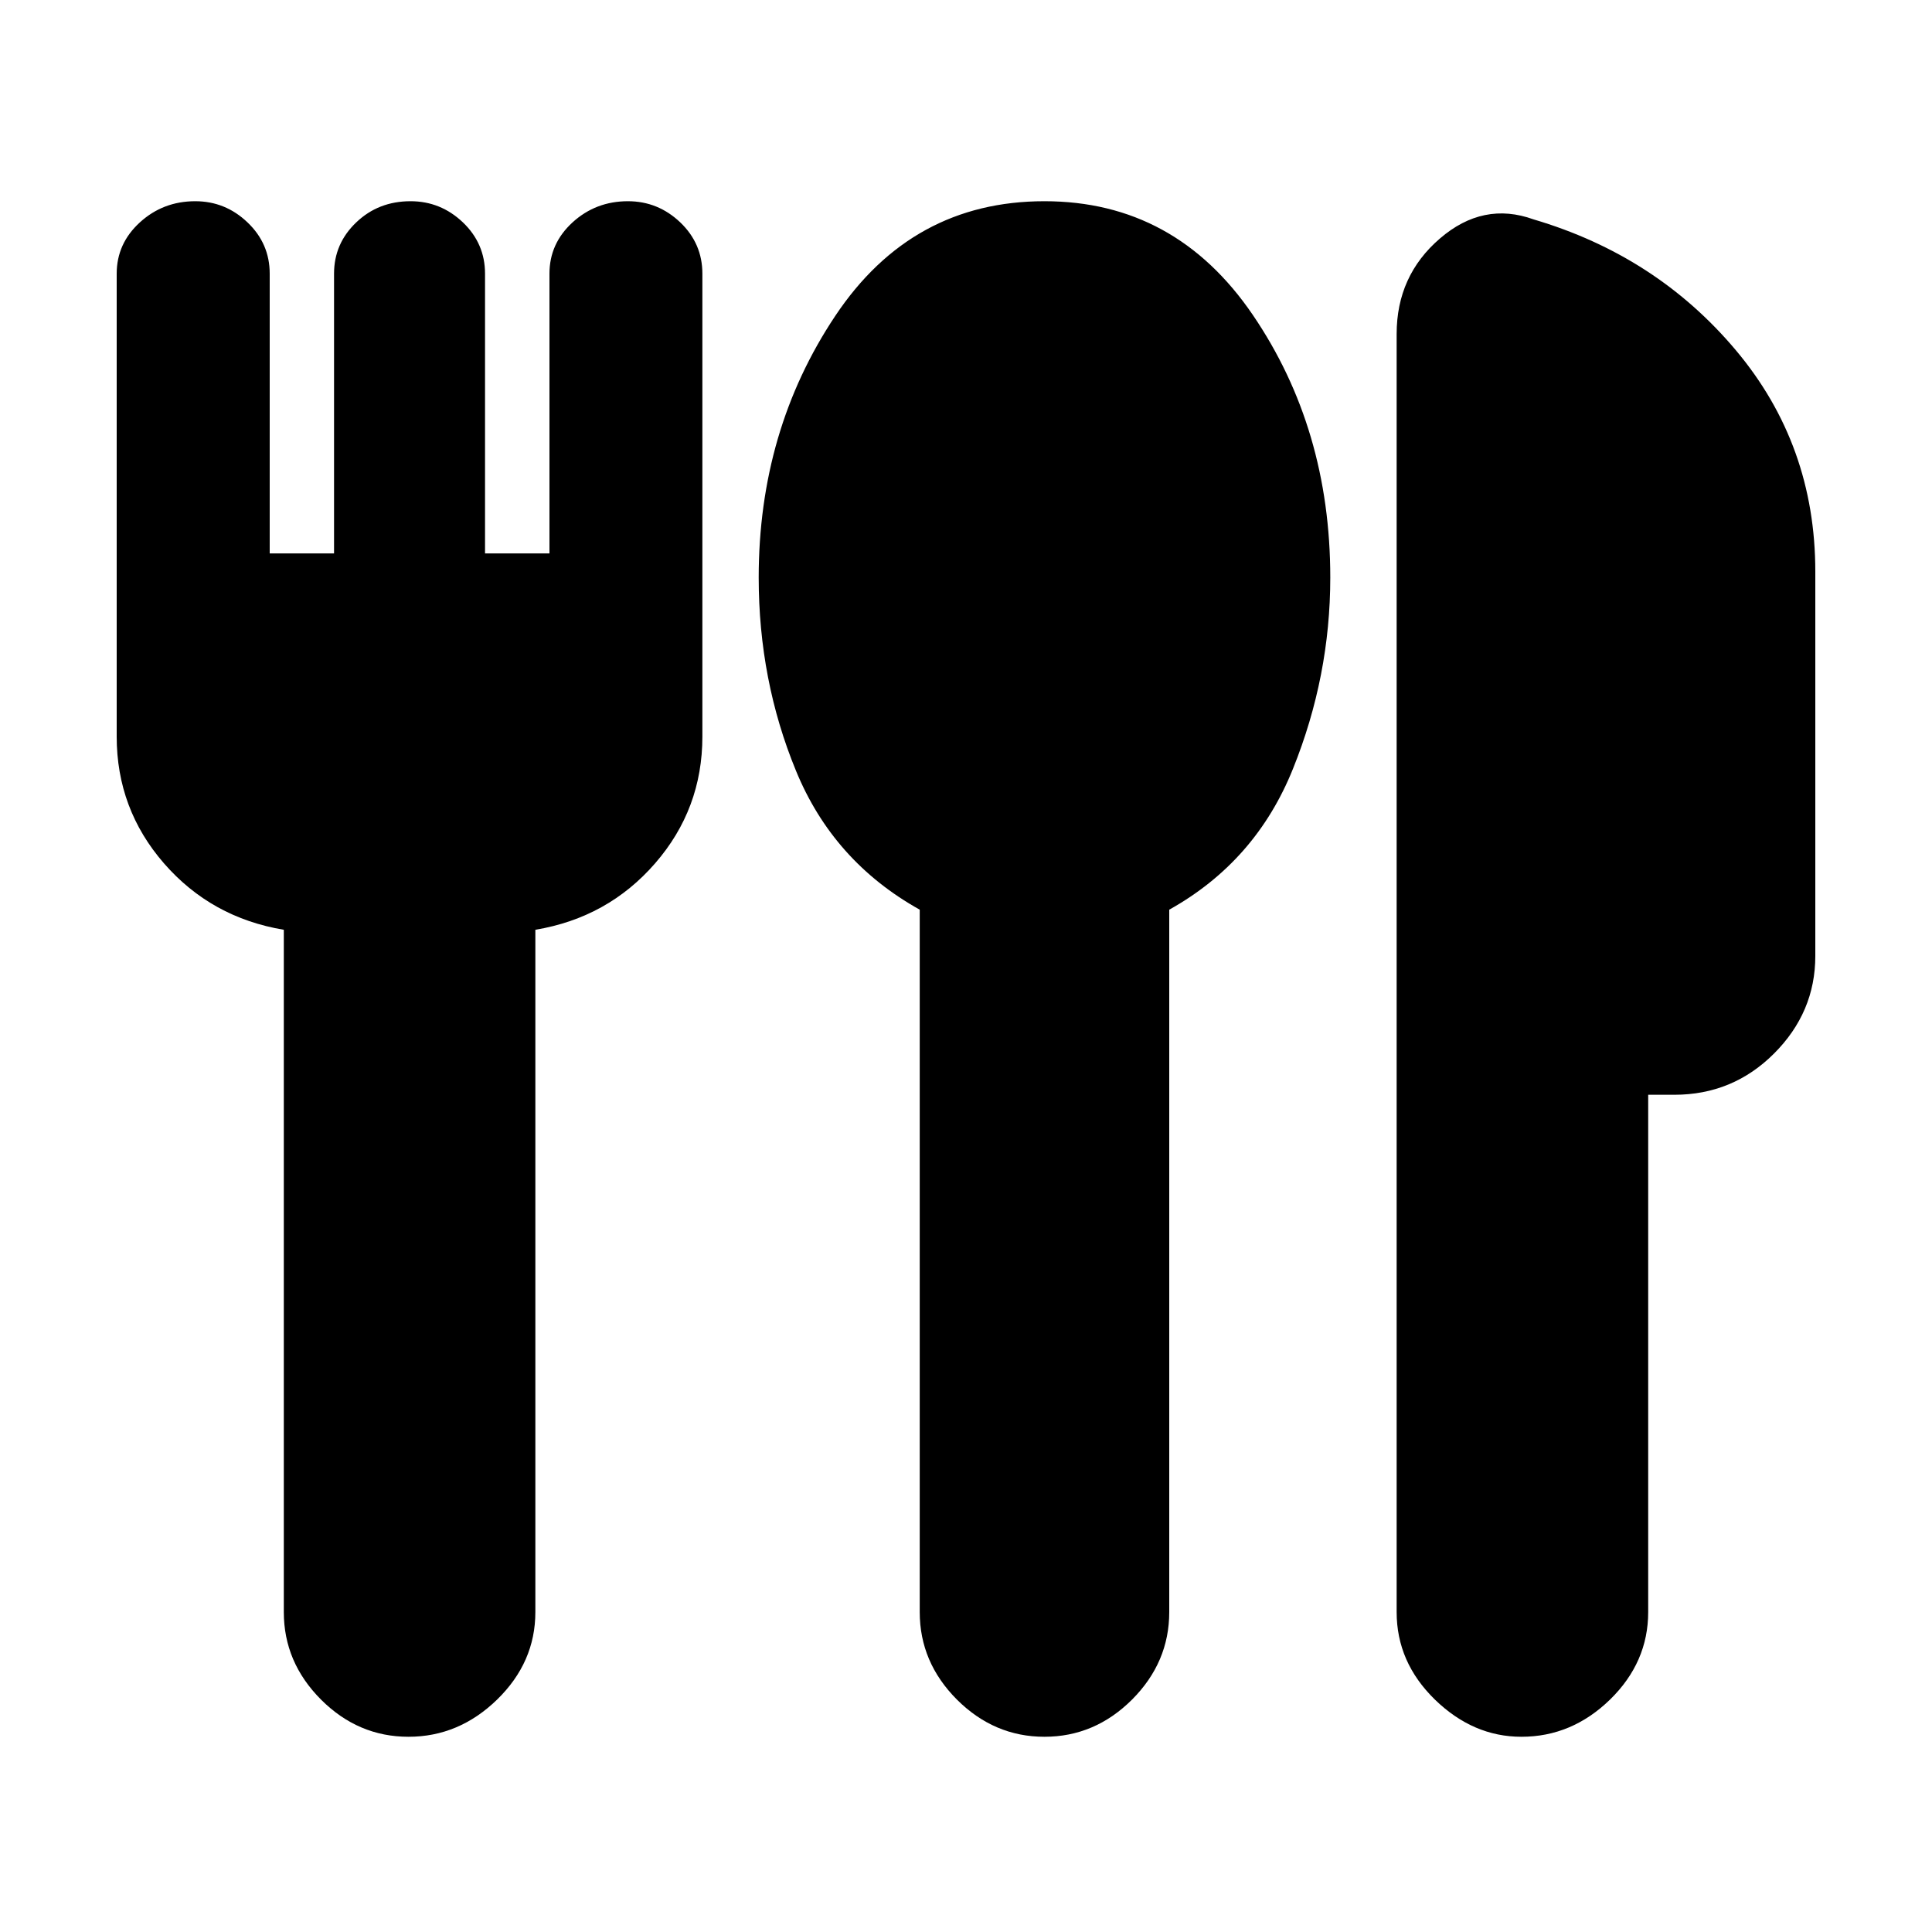 <svg xmlns="http://www.w3.org/2000/svg" height="20" width="20"><path d="M10.812 17.979q-.52 0-.906-.385-.385-.386-.385-.906V9.417q-.896-.5-1.281-1.438-.386-.937-.386-2 0-1.521.792-2.708.792-1.188 2.166-1.188 1.355 0 2.157 1.177.802 1.178.802 2.719 0 1.021-.386 1.979-.385.959-1.281 1.459v7.271q0 .52-.385.906-.386.385-.907.385Zm4.938 0q-.5 0-.896-.385-.396-.386-.396-.906V3.458q0-.604.448-.989.448-.386.969-.198 1.271.375 2.094 1.354.823.979.823 2.292v3.979q0 .583-.427 1.01-.427.427-1.032.427h-.271v5.355q0 .52-.395.906-.396.385-.917.385Zm-11.521 0q-.521 0-.906-.385-.385-.386-.385-.906V9.625q-.75-.125-1.24-.687-.49-.563-.49-1.313V2.833q0-.312.24-.531.24-.219.573-.219.312 0 .541.219.23.219.23.531v2.896h.666V2.833q0-.312.23-.531.229-.219.562-.219.312 0 .542.219.229.219.229.531v2.896h.667V2.833q0-.312.239-.531.24-.219.573-.219.312 0 .542.219.229.219.229.531v4.792q0 .75-.49 1.313-.489.562-1.239.687v7.063q0 .52-.396.906-.396.385-.917.385Z"/></svg>